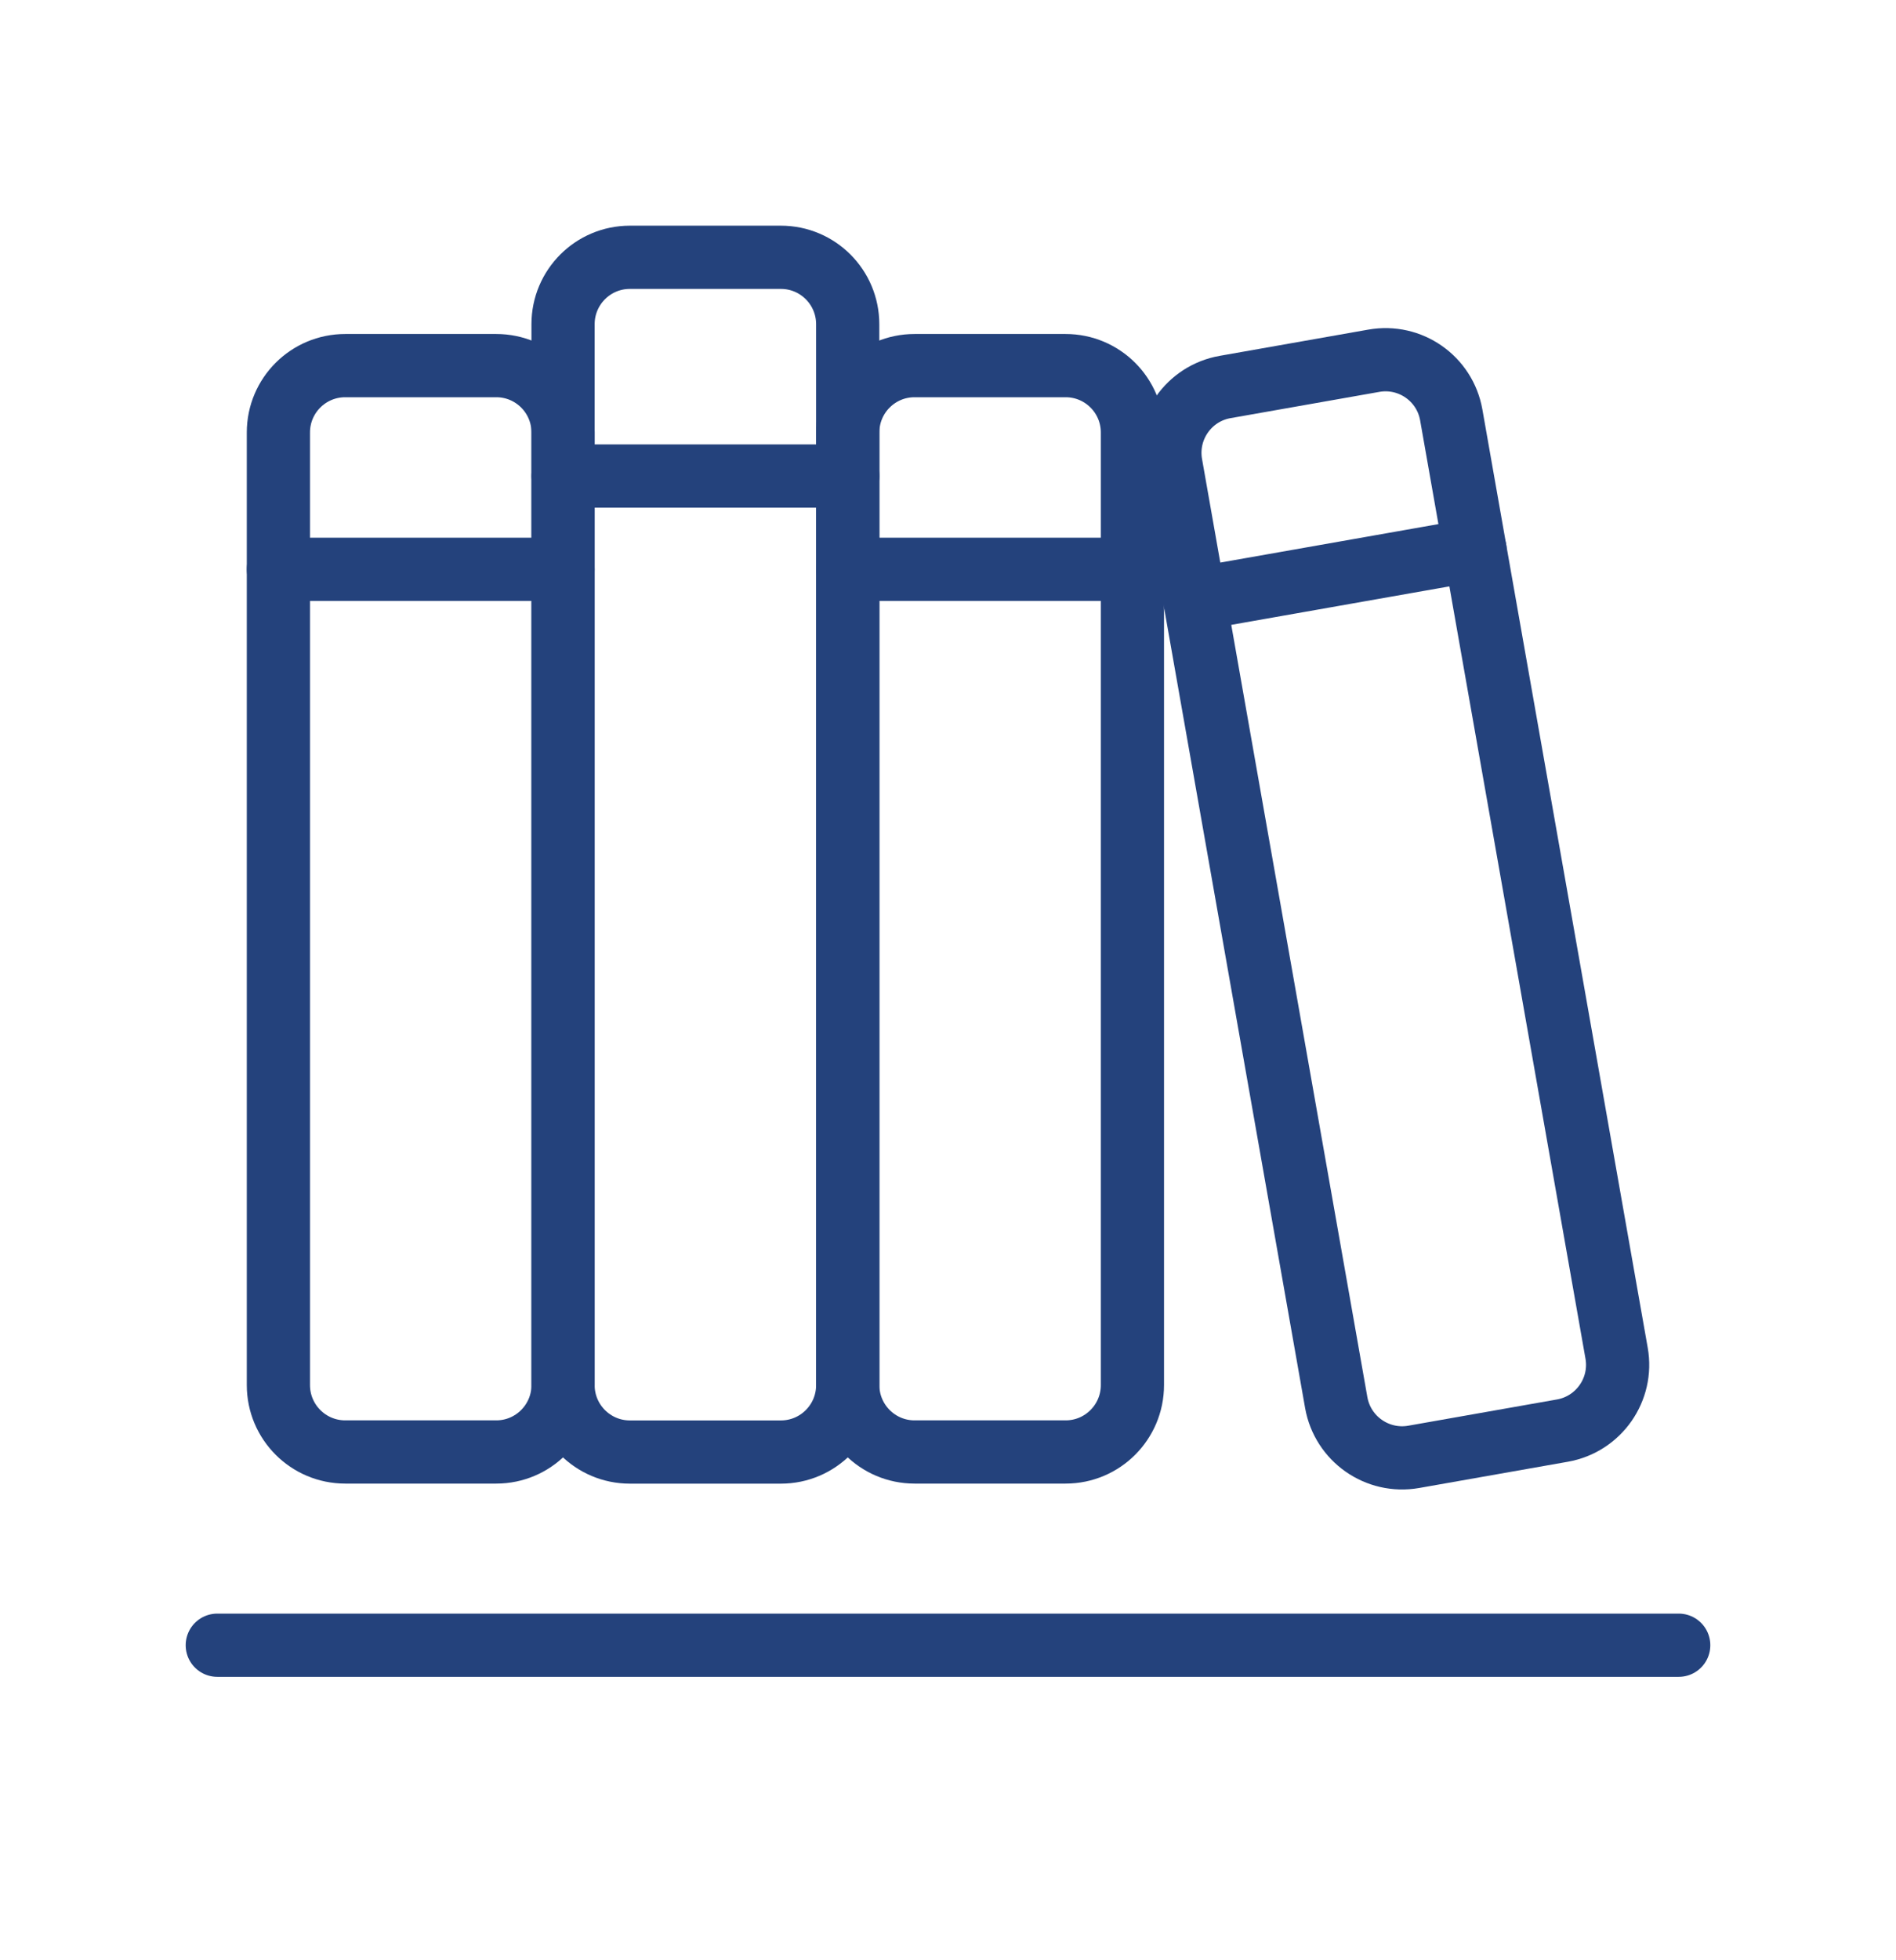 <svg width="30" height="31" viewBox="0 0 30 31" fill="none" xmlns="http://www.w3.org/2000/svg">
<path d="M3.438 26.018H26.562" stroke="#24427C" stroke-linecap="round" stroke-linejoin="round"/>
<path d="M7.852 5.782H5.463C4.878 5.782 4.405 6.255 4.405 6.839V21.904C4.405 22.488 4.878 22.962 5.463 22.962H7.852C8.436 22.962 8.909 22.488 8.909 21.904V6.839C8.909 6.255 8.436 5.782 7.852 5.782Z" stroke="#24427C" stroke-linecap="round" stroke-linejoin="round"/>
<path d="M4.405 9.003H8.909" stroke="#24427C" stroke-linecap="round" stroke-linejoin="round"/>
<path d="M12.356 4.069H9.966C9.382 4.069 8.909 4.543 8.909 5.127V21.905C8.909 22.489 9.382 22.963 9.966 22.963H12.356C12.94 22.963 13.413 22.489 13.413 21.905V5.127C13.413 4.543 12.94 4.069 12.356 4.069Z" stroke="#24427C" stroke-linecap="round" stroke-linejoin="round"/>
<path d="M8.909 7.528H13.414" stroke="#24427C" stroke-linecap="round" stroke-linejoin="round"/>
<path d="M16.861 5.782H14.471C13.887 5.782 13.414 6.255 13.414 6.839V21.904C13.414 22.488 13.887 22.962 14.471 22.962H16.861C17.445 22.962 17.918 22.488 17.918 21.904V6.839C17.918 6.255 17.445 5.782 16.861 5.782Z" stroke="#24427C" stroke-linecap="round" stroke-linejoin="round"/>
<path d="M13.414 9.003H17.918" stroke="#24427C" stroke-linecap="round" stroke-linejoin="round"/>
<path d="M21.738 5.705L19.385 6.12C18.81 6.221 18.426 6.769 18.527 7.345L21.143 22.181C21.245 22.756 21.793 23.14 22.369 23.039L24.722 22.624C25.297 22.522 25.681 21.974 25.579 21.399L22.963 6.562C22.862 5.987 22.314 5.603 21.738 5.705Z" stroke="#24427C" stroke-linecap="round" stroke-linejoin="round"/>
<path d="M18.903 9.476L23.339 8.694" stroke="#24427C" stroke-linecap="round" stroke-linejoin="round"/>
</svg>
